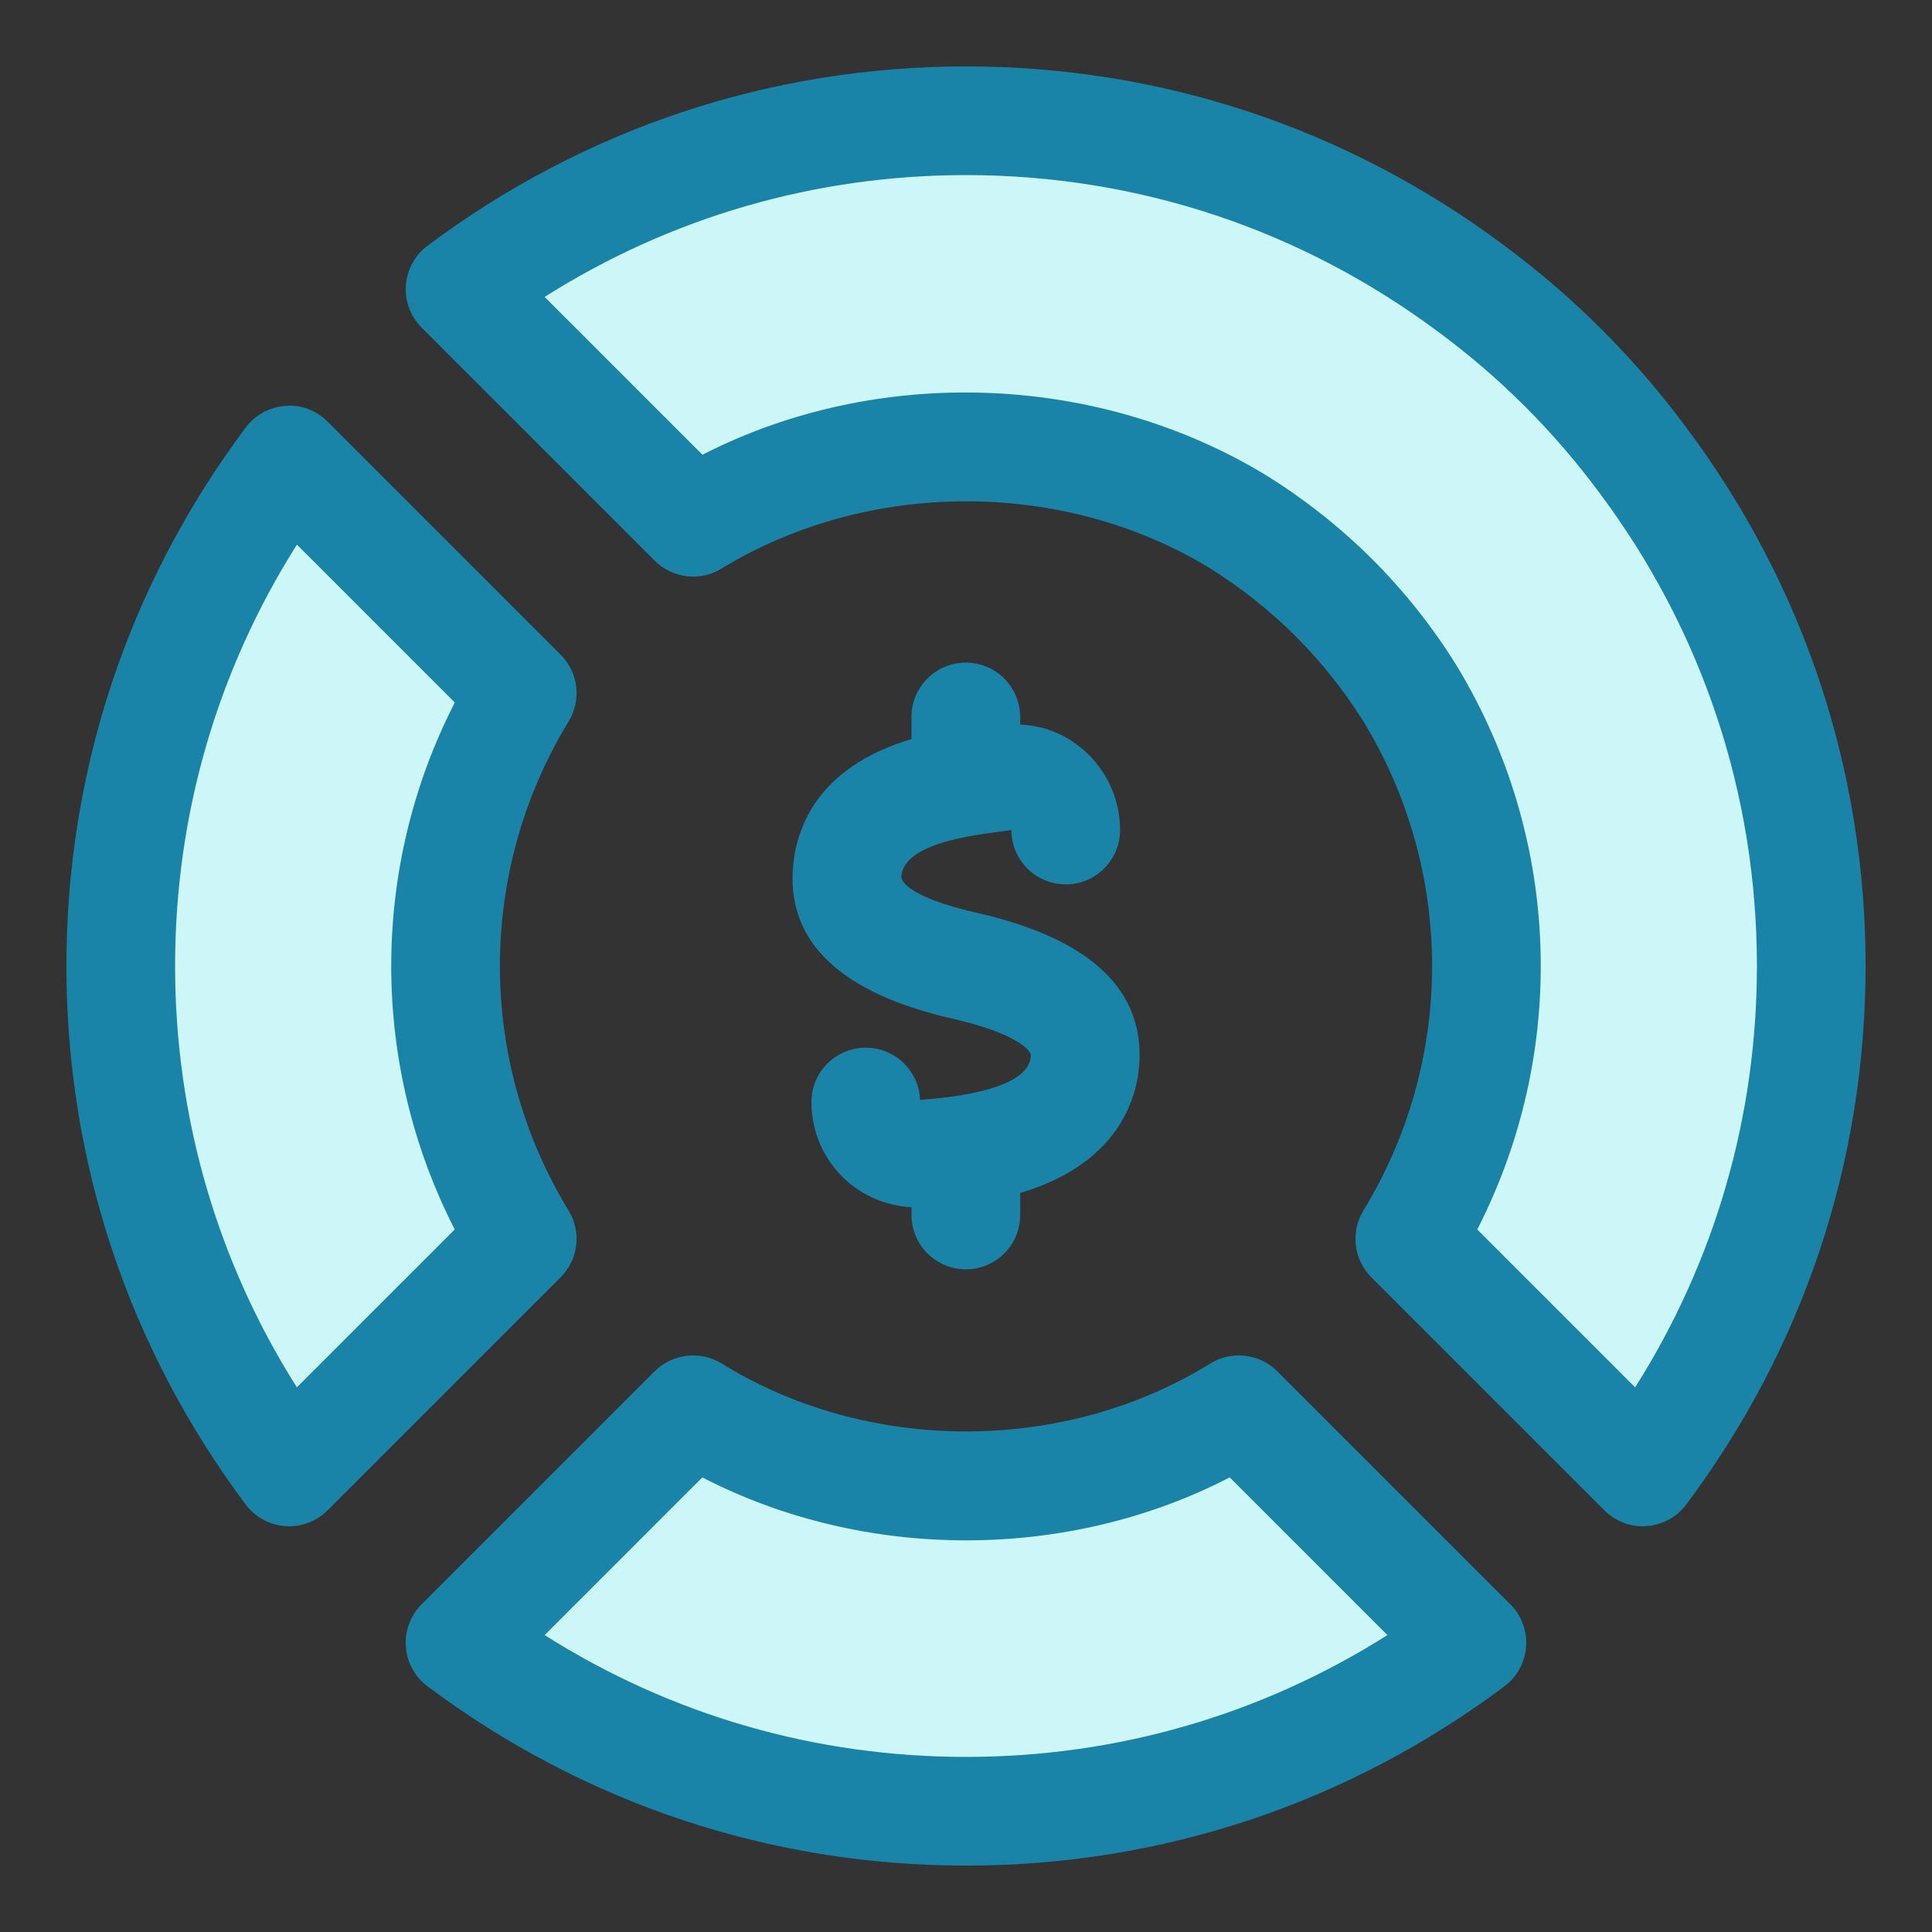 <?xml version="1.0" ?><svg xmlns="http://www.w3.org/2000/svg" xmlns:xlink="http://www.w3.org/1999/xlink" version="1.1" viewBox="0 0 32 32" style="enable-background:new 0 0 32 32;" xml:space="preserve"><rect x="0" y="0" width="32" height="32" fill="#333333" stroke="none"/><style type="text/css">
	.st0{display:none;}
	.st1{display:inline;}
	.st2{fill:#CDF6F9;}
	.st3{fill:#FFFFFF;}
	.st4{fill:#1A83A8;}
</style><g id="Grid" class="st0"/><g id="Money"/><g id="Receipt"/><g id="Search"/><g id="Chart"/><g id="Briefcase"/><g id="Coin"/><g id="Tax"/><g id="Vision"/><g id="Contract"/><g id="Book"/><g id="Financial"/><g id="Payment_day"/><g id="Report"/><g id="Loss"/><g id="Profit"/><g id="Money_Bag"/><g id="Target"/><g id="Gold"/><g id="Safety_Box"/><g id="Wallet"/><g id="Investment"/><g id="Pie_Chart"><path class="st2" d="M2,16c0,3.14,1.04,6.04,2.79,8.38l3.86-3.86c-0.8-1.31-1.27-2.86-1.27-4.52s0.47-3.21,1.27-4.52L4.79,7.62   C3.04,9.96,2,12.86,2,16z"/><path class="st2" d="M7.62,4.79l3.86,3.86c1.31-0.8,2.86-1.27,4.52-1.27c1.66,0,3.21,0.47,4.52,1.27c1.15,0.72,2.11,1.68,2.83,2.83   c0.8,1.31,1.27,2.86,1.27,4.52s-0.47,3.21-1.27,4.52l3.86,3.86C28.96,22.04,30,19.14,30,16s-1.04-6.04-2.79-8.38   c-0.8-1.08-1.75-2.03-2.83-2.83C22.04,3.04,19.14,2,16,2S9.96,3.04,7.62,4.79z"/><path class="st2" d="M16,24.63c-1.66,0-3.21-0.47-4.52-1.28l-3.86,3.86C9.96,28.96,12.86,30,16,30s6.04-1.04,8.38-2.79l-3.86-3.86   C19.21,24.16,17.66,24.63,16,24.63z"/><path class="st4" d="M15.997,10.975c-0.497,0-0.9,0.403-0.9,0.9v0.366c-1.572,0.469-1.92,1.49-1.965,2.154   c-0.083,1.227,0.813,2.063,2.662,2.482c1.051,0.241,1.282,0.525,1.28,0.605c-0.016,0.626-1.61,0.715-1.835,0.735   c-0.019-0.48-0.414-0.864-0.899-0.864c-0.497,0-0.9,0.403-0.9,0.9c0,0.479,0.19,0.927,0.534,1.26   c0.302,0.292,0.705,0.459,1.124,0.484v0.127c0,0.497,0.403,0.9,0.9,0.9s0.9-0.403,0.9-0.9V19.76   c1.707-0.511,1.962-1.669,1.977-2.23c0.03-1.184-0.871-1.993-2.679-2.407c-1.252-0.284-1.269-0.574-1.267-0.605   c0.042-0.611,1.447-0.709,1.823-0.77c0,0.497,0.403,0.9,0.9,0.9s0.9-0.403,0.9-0.9c0-0.474-0.195-0.934-0.536-1.263   c-0.306-0.296-0.697-0.468-1.118-0.483v-0.126C16.896,11.378,16.494,10.975,15.997,10.975z"/><path class="st4" d="M9.418,20.051C8.673,18.831,8.28,17.431,8.28,16s0.394-2.831,1.138-4.051c0.217-0.354,0.162-0.812-0.132-1.105   l-3.86-3.86C5.242,6.799,4.979,6.696,4.726,6.723c-0.26,0.019-0.5,0.149-0.656,0.358C2.127,9.679,1.1,12.763,1.1,16   s1.027,6.321,2.969,8.919c0.156,0.209,0.396,0.34,0.656,0.358c0.021,0.002,0.043,0.003,0.064,0.003   c0.238,0,0.467-0.095,0.636-0.264l3.86-3.86C9.58,20.862,9.635,20.405,9.418,20.051z M7.532,20.364l-2.615,2.615   C3.595,20.889,2.9,18.496,2.9,16s0.695-4.889,2.018-6.979l2.615,2.615C6.842,12.982,6.48,14.478,6.48,16S6.842,19.018,7.532,20.364   z"/><path class="st4" d="M27.933,7.085c-0.852-1.151-1.867-2.166-3.014-3.016C22.322,2.127,19.237,1.1,16,1.1s-6.322,1.027-8.919,2.97   c-0.209,0.156-0.34,0.396-0.358,0.656C6.704,4.986,6.799,5.242,6.984,5.427l3.86,3.86c0.294,0.292,0.752,0.349,1.105,0.131   c2.438-1.488,5.672-1.483,8.093-0.005c1.038,0.65,1.895,1.506,2.54,2.536c0.745,1.22,1.138,2.62,1.138,4.051   s-0.394,2.831-1.138,4.051c-0.217,0.354-0.162,0.812,0.132,1.105l3.86,3.86c0.169,0.169,0.398,0.264,0.636,0.264   c0.021,0,0.043-0.001,0.064-0.003c0.26-0.019,0.5-0.149,0.656-0.358C29.873,22.321,30.9,19.237,30.9,16S29.873,9.679,27.933,7.085z    M27.083,22.979l-2.615-2.615c0.69-1.347,1.052-2.842,1.052-4.364c0-1.762-0.485-3.487-1.407-4.997   c-0.796-1.271-1.844-2.319-3.124-3.12c-2.798-1.711-6.449-1.84-9.354-0.351L9.021,4.918C11.111,3.595,13.504,2.9,16,2.9   c2.846,0,5.557,0.902,7.844,2.613c1.007,0.746,1.896,1.635,2.645,2.646C28.197,10.442,29.1,13.154,29.1,16   C29.1,18.496,28.405,20.889,27.083,22.979z"/><path class="st4" d="M21.156,22.713c-0.294-0.294-0.754-0.348-1.11-0.129c-2.423,1.5-5.67,1.5-8.093,0   c-0.356-0.218-0.815-0.164-1.11,0.129l-3.86,3.86c-0.185,0.185-0.28,0.44-0.261,0.701c0.019,0.261,0.149,0.5,0.358,0.656   C9.678,29.873,12.763,30.9,16,30.9s6.322-1.027,8.919-2.97c0.209-0.156,0.34-0.396,0.358-0.656   c0.019-0.261-0.076-0.517-0.261-0.701L21.156,22.713z M16,29.1c-2.496,0-4.889-0.694-6.979-2.018l2.612-2.612   c2.687,1.391,6.049,1.391,8.735,0l2.612,2.612C20.889,28.405,18.496,29.1,16,29.1z"/></g><g id="Home"/><g id="Assets"/><g id="Computer"/></svg>